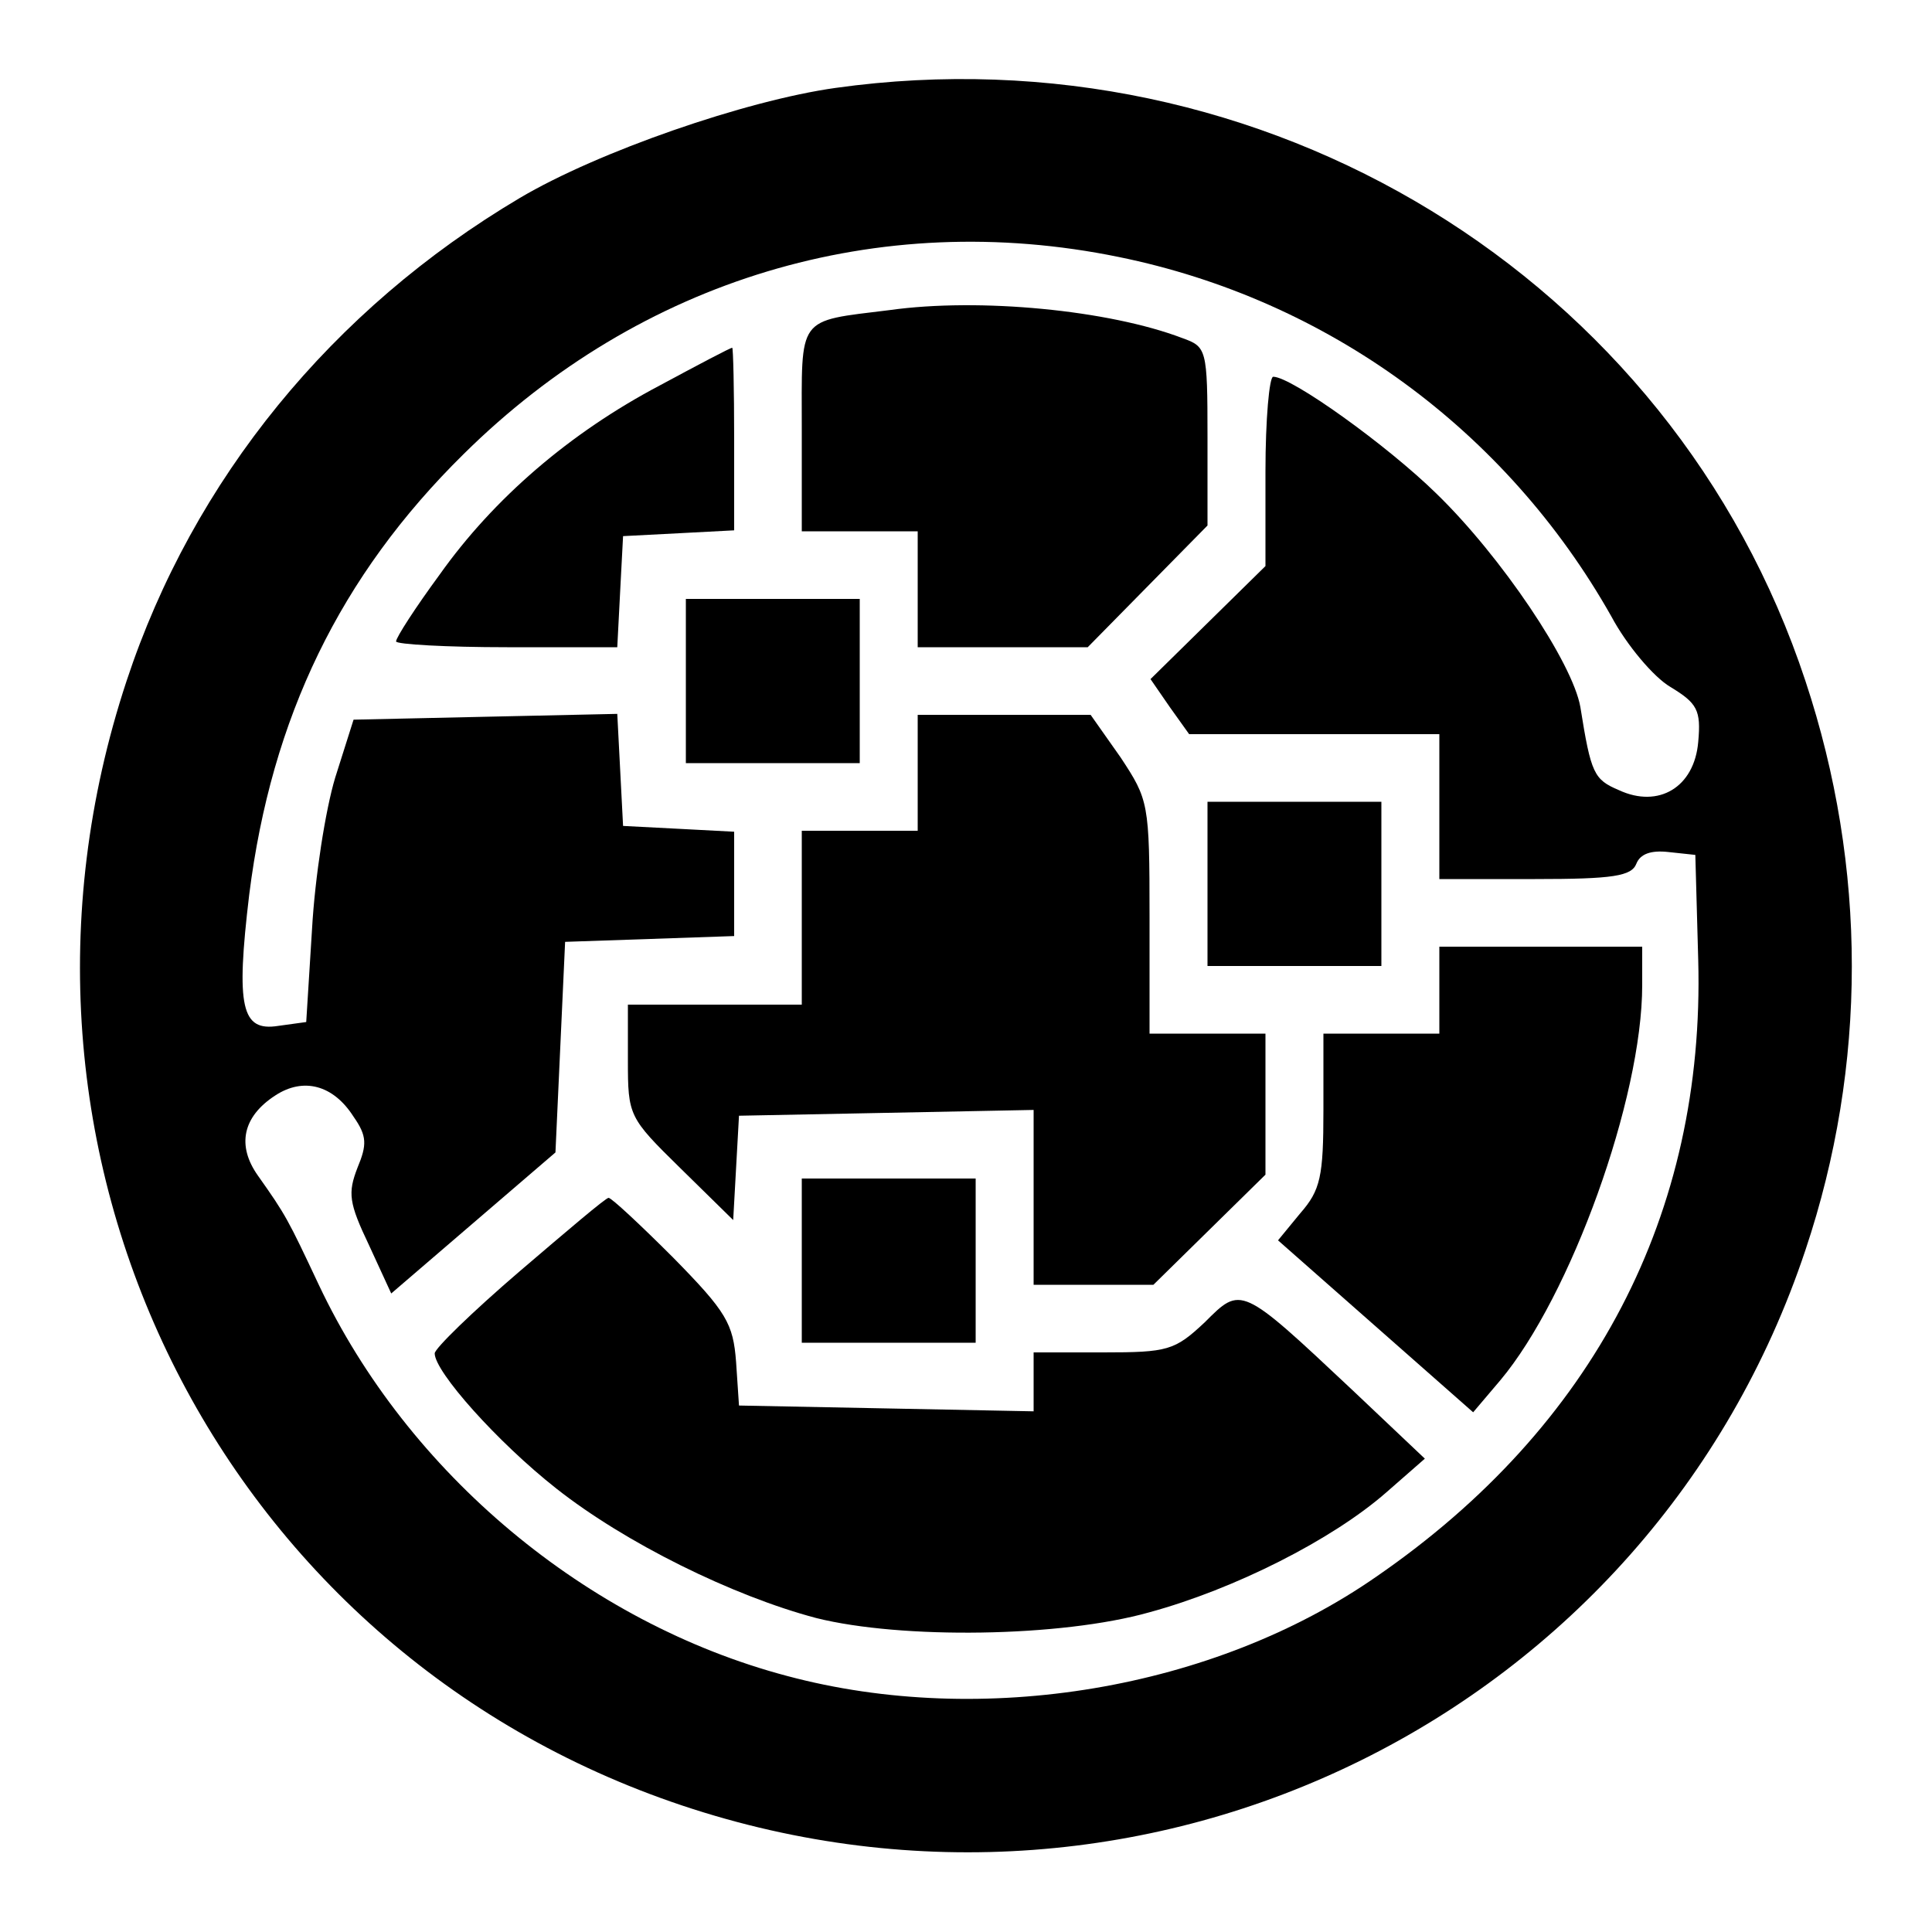 <?xml version="1.0" standalone="no"?>
<!DOCTYPE svg PUBLIC "-//W3C//DTD SVG 20010904//EN"
 "http://www.w3.org/TR/2001/REC-SVG-20010904/DTD/svg10.dtd">
<svg version="1.0" xmlns="http://www.w3.org/2000/svg"
 width="200pt" height="200pt" viewBox="0 0 200 200"
 preserveAspectRatio="xMidYMid meet">
<g transform="translate(0,200) scale(0.1,-0.1)"
fill="#000000" stroke="none">
<path d="M865 1909 c-93 -13 -246 -66 -327 -114 -194 -115 -338 -291 -407
-500 -161 -487 94 -1003 575 -1164 484 -162 1003 95 1163 575 64 191 64 396 0
589 -138 418 -561 676 -1004 614z m293 -175 c216 -44 401 -179 510 -372 16
-30 44 -63 61 -73 28 -17 32 -24 29 -57 -4 -47 -41 -69 -82 -50 -26 11 -29 17
-40 86 -8 46 -82 156 -149 221 -51 50 -150 121 -169 121 -4 0 -8 -44 -8 -98
l0 -98 -59 -58 -60 -59 20 -29 20 -28 130 0 129 0 0 -75 0 -75 99 0 c81 0 100
3 105 16 4 10 15 14 33 12 l28 -3 3 -109 c7 -262 -108 -483 -333 -638 -168
-117 -408 -157 -610 -103 -208 55 -393 210 -485 405 -32 68 -34 72 -63 113
-22 31 -16 61 18 83 29 19 60 11 81 -22 14 -20 14 -29 4 -53 -10 -26 -9 -36
12 -80 l23 -50 85 73 85 73 5 109 5 109 88 3 87 3 0 54 0 54 -57 3 -58 3 -3
58 -3 58 -137 -3 -136 -3 -19 -60 c-10 -33 -21 -103 -24 -157 l-6 -96 -29 -4
c-38 -6 -44 19 -30 136 23 183 94 330 222 456 183 181 429 255 678 204z"/>
<path d="M921 1679 c-97 -12 -91 -5 -91 -124 l0 -105 60 0 60 0 0 -60 0 -60
88 0 88 0 62 63 62 63 0 92 c0 91 -1 93 -26 102 -76 29 -210 42 -303 29z"/>
<path d="M683 1601 c-93 -49 -172 -117 -228 -196 -25 -34 -45 -65 -45 -69 0
-3 52 -6 115 -6 l114 0 3 58 3 57 58 3 57 3 0 94 c0 52 -1 95 -2 95 -2 0 -36
-18 -75 -39z"/>
<path d="M710 1295 l0 -85 90 0 90 0 0 85 0 85 -90 0 -90 0 0 -85z"/>
<path d="M950 1200 l0 -60 -60 0 -60 0 0 -90 0 -90 -90 0 -90 0 0 -58 c0 -57
1 -59 54 -111 l55 -54 3 54 3 54 153 3 152 3 0 -91 0 -90 62 0 62 0 58 57 58
57 0 73 0 73 -60 0 -60 0 0 121 c0 118 -1 121 -30 165 l-31 44 -89 0 -90 0 0
-60z"/>
<path d="M1250 1085 l0 -85 90 0 90 0 0 85 0 85 -90 0 -90 0 0 -85z"/>
<path d="M1490 975 l0 -45 -60 0 -60 0 0 -79 c0 -69 -3 -83 -24 -107 l-23 -28
101 -89 101 -89 28 33 c73 87 147 292 147 409 l0 40 -105 0 -105 0 0 -45z"/>
<path d="M830 695 l0 -85 90 0 90 0 0 85 0 85 -90 0 -90 0 0 -85z"/>
<path d="M538 684 c-49 -42 -88 -80 -88 -85 0 -19 65 -92 126 -140 71 -56 182
-111 269 -134 88 -22 253 -20 345 6 88 24 189 75 245 124 l40 35 -75 71 c-116
109 -115 108 -153 70 -31 -29 -38 -31 -105 -31 l-72 0 0 -30 0 -31 -152 3
-153 3 -3 45 c-3 40 -10 52 -65 108 -34 34 -64 62 -67 62 -3 0 -44 -35 -92
-76z"/>
</g>
</svg>
